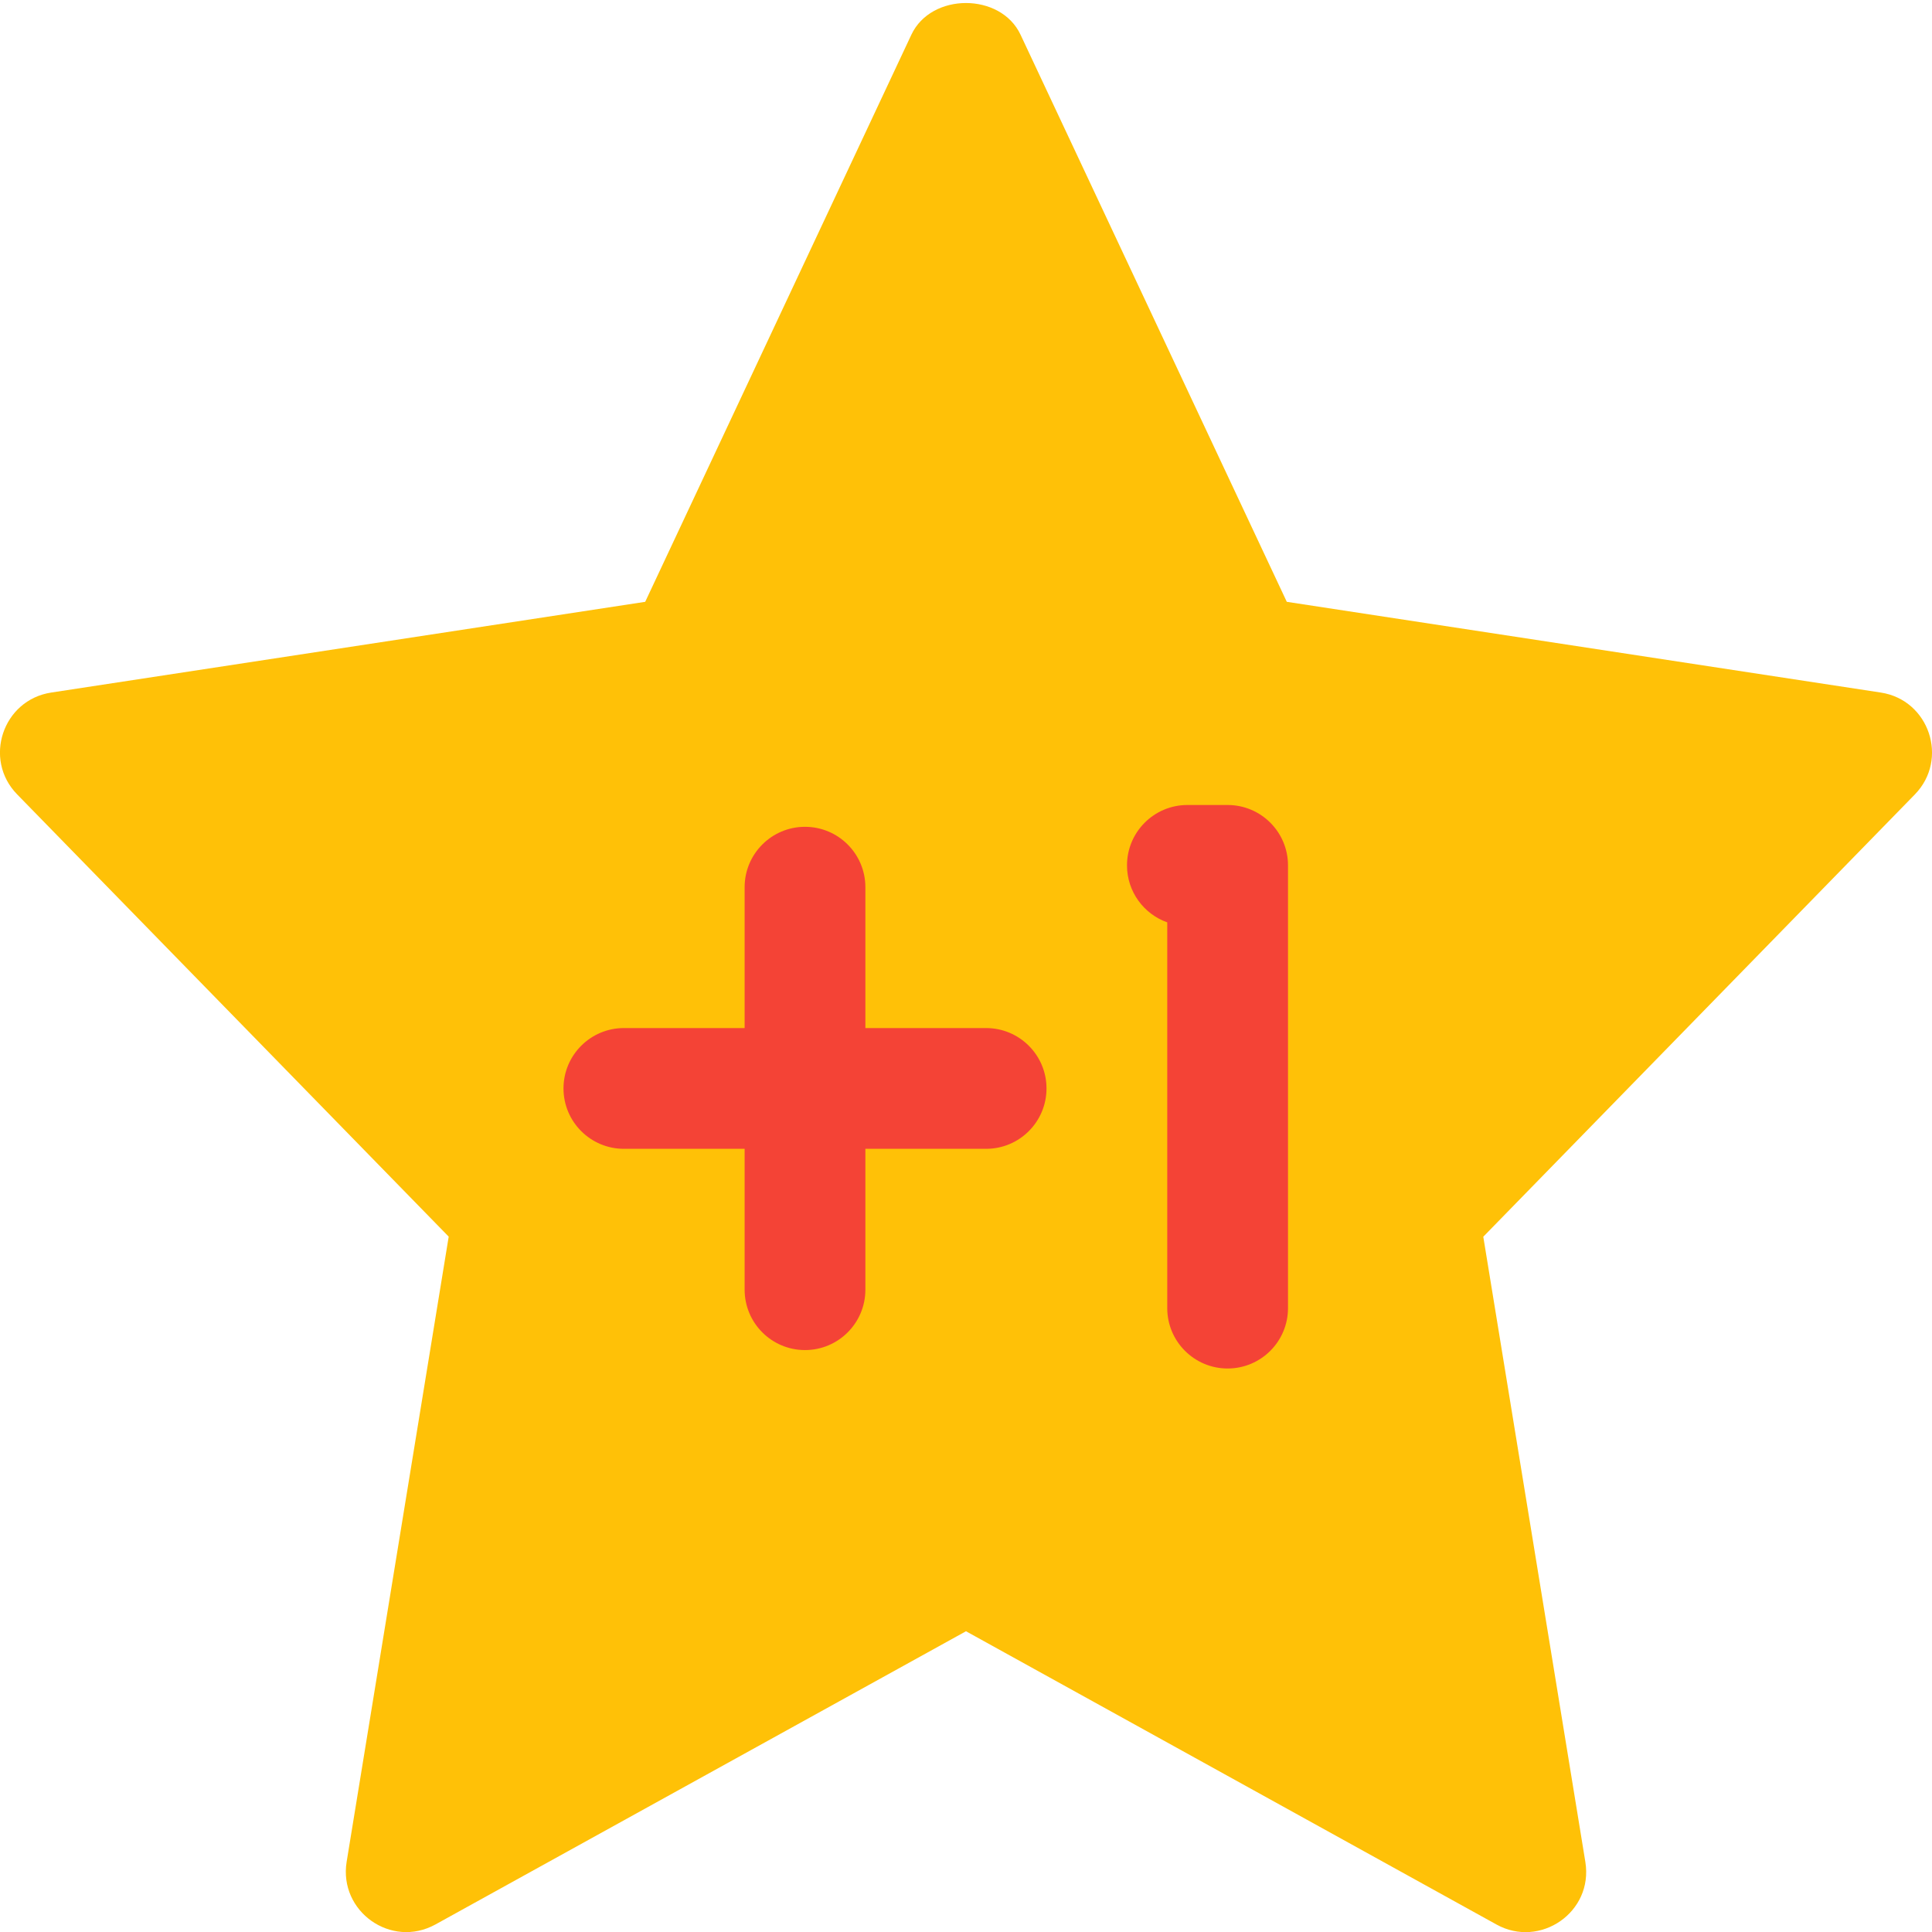 <svg id="color" enable-background="new 0 0 24 24" height="512" viewBox="0 0 24 24" width="512" xmlns="http://www.w3.org/2000/svg"><path d="m23.363 8.603-7.378-1.127-3.307-7.044c-.246-.526-1.111-.526-1.357 0l-3.306 7.044-7.378 1.127c-.604.092-.849.83-.424 1.265l5.361 5.494-1.268 7.767c-.099.614.552 1.081 1.104.777l6.59-3.642 6.59 3.643c.538.299 1.205-.15 1.104-.777l-1.268-7.767 5.361-5.494c.425-.436.18-1.174-.424-1.266z" fill="#ffc107"/><g fill="#f44336"><path d="m12.25 14.271h-1.5v1.75c0 .414-.336.75-.75.75s-.75-.336-.75-.75v-1.75h-1.5c-.414 0-.75-.336-.75-.75s.336-.75.75-.75h1.5v-1.75c0-.414.336-.75.75-.75s.75.336.75.75v1.75h1.5c.414 0 .75.336.75.75s-.336.75-.75.75z"/><path d="m16 16.25c0 .414-.336.75-.75.75s-.75-.336-.75-.75v-4.792c-.291-.103-.5-.381-.5-.708 0-.414.336-.75.75-.75h.5c.414 0 .75.336.75.75z"/></g></svg>